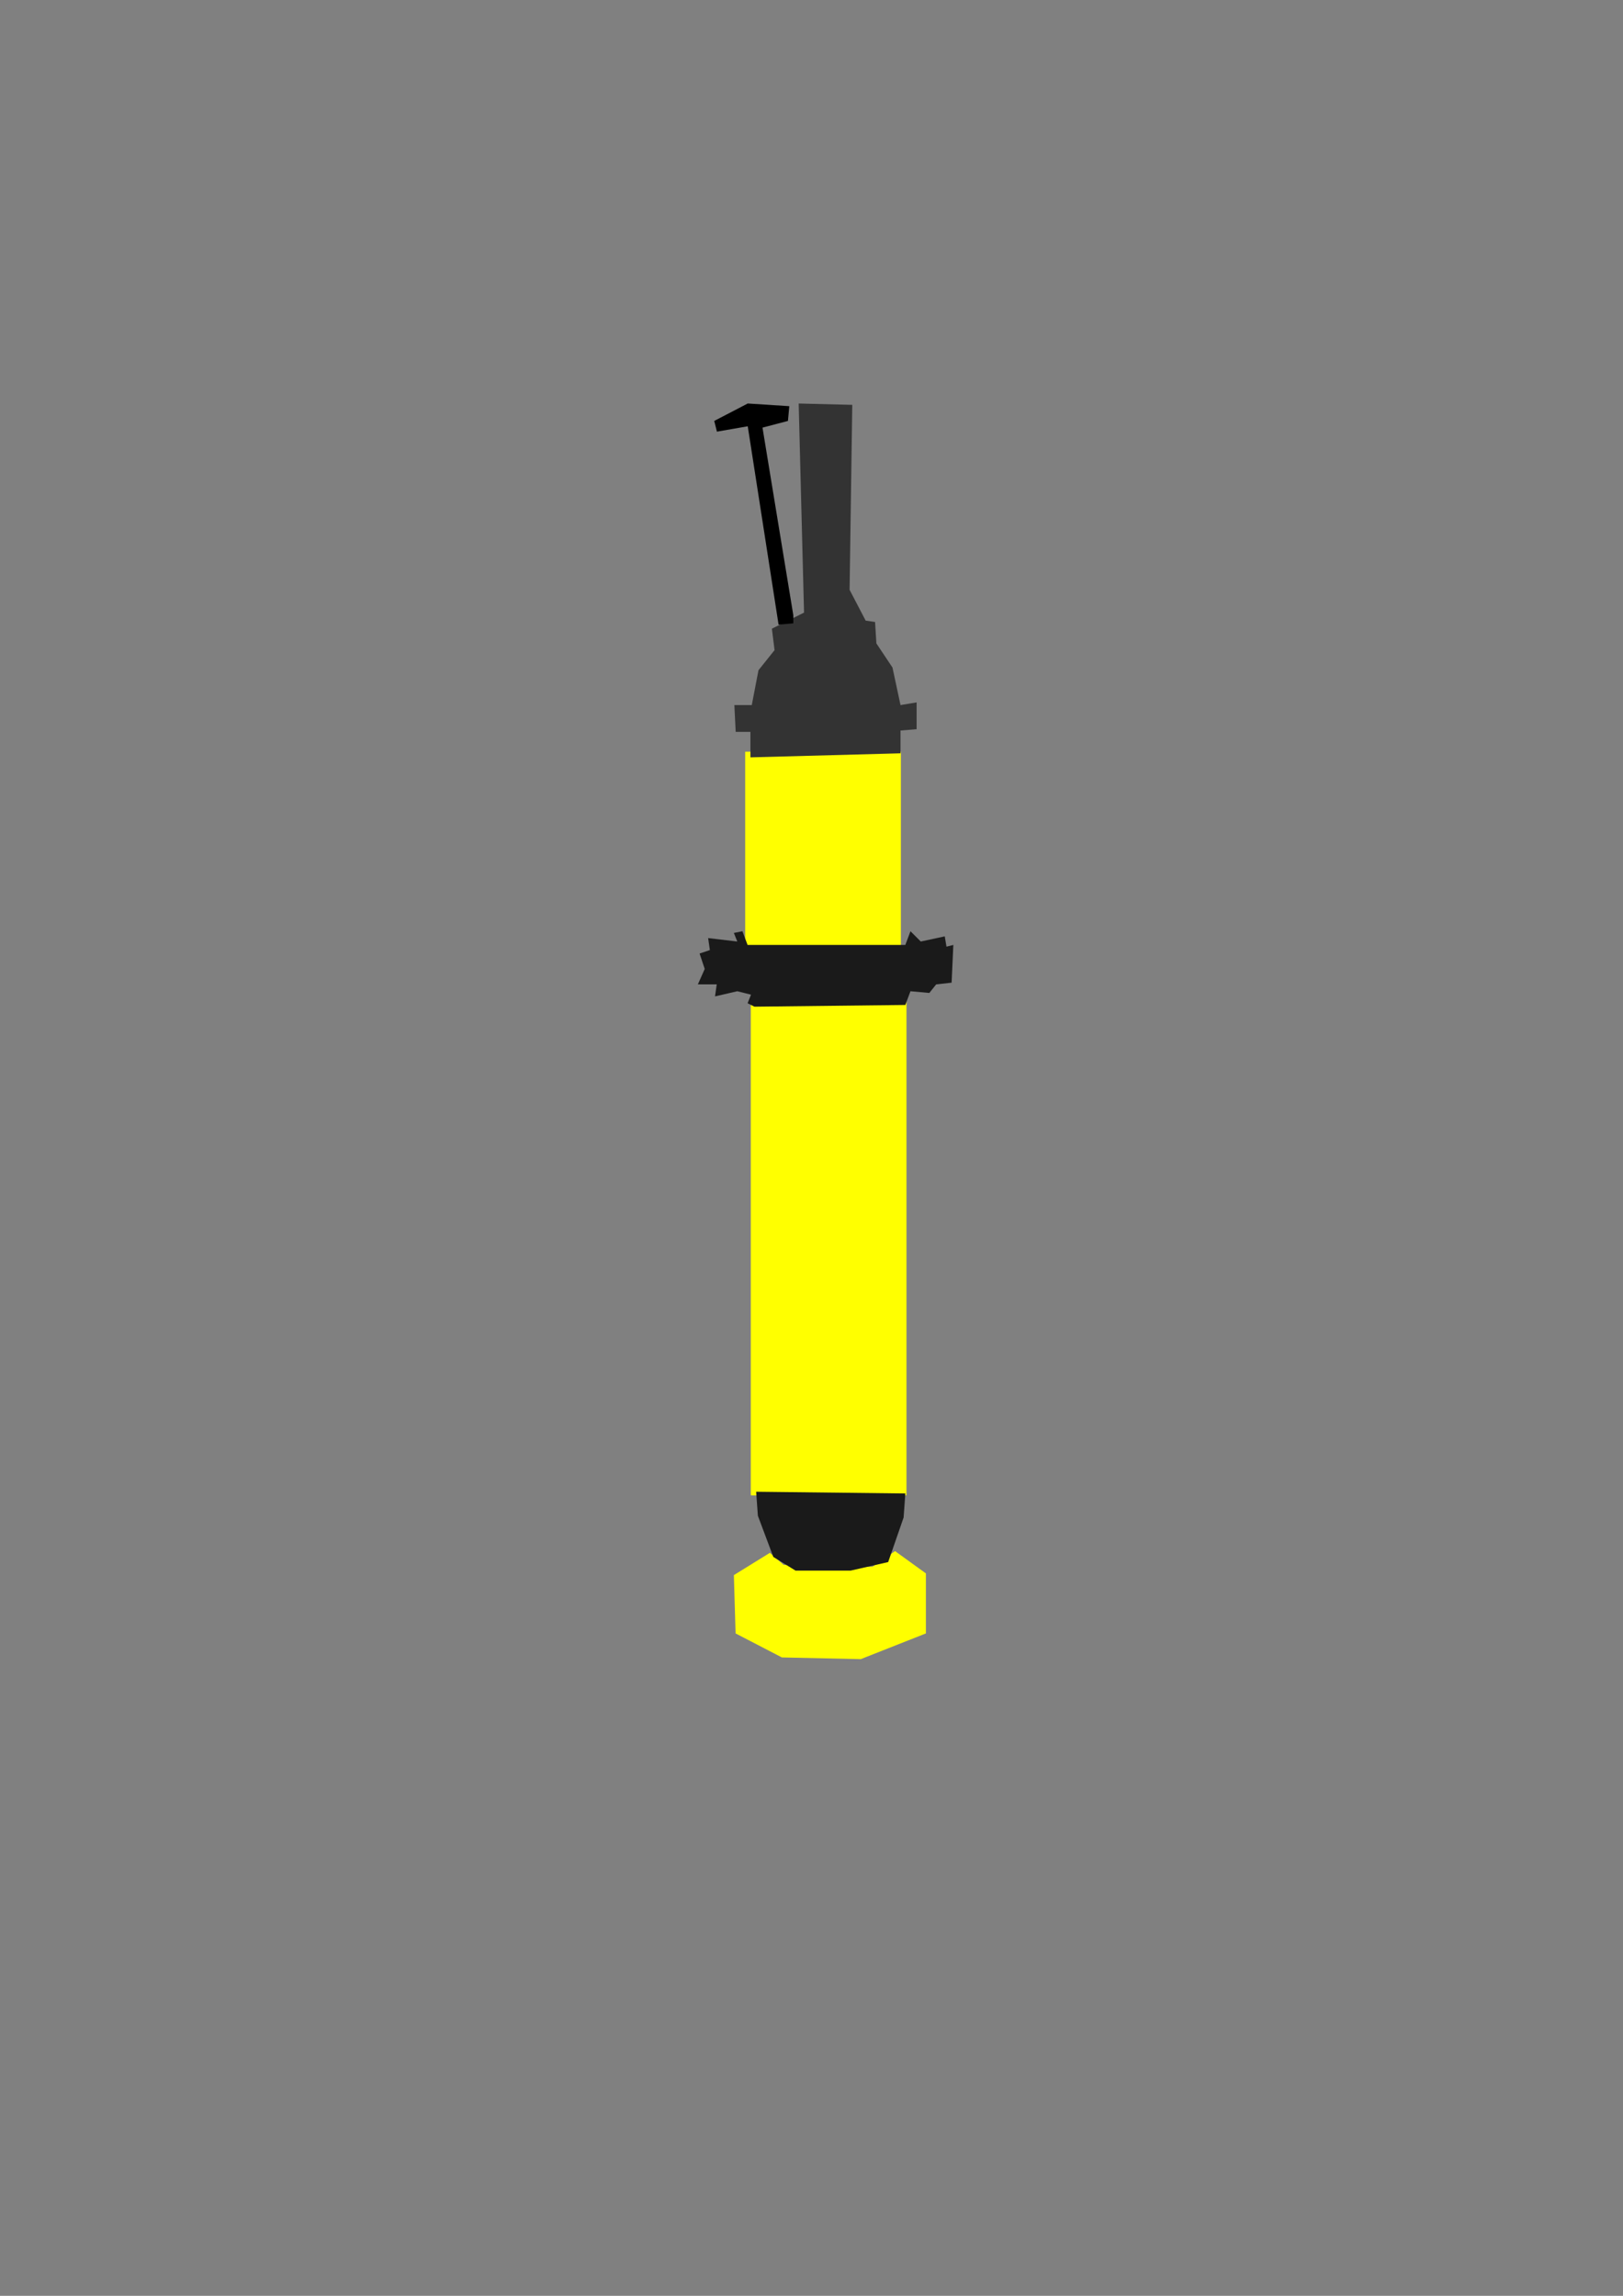 <?xml version="1.0" encoding="UTF-8" standalone="no"?>
<!-- Created with Inkscape (http://www.inkscape.org/) -->

<svg
   width="210mm"
   height="297mm"
   viewBox="0 0 210 297"
   version="1.1"
   id="svg244"
   xml:space="preserve"
   inkscape:version="1.2 (dc2aeda, 2022-05-15)"
   sodipodi:docname="em_apex.svg"
   xmlns:inkscape="http://www.inkscape.org/namespaces/inkscape"
   xmlns:sodipodi="http://sodipodi.sourceforge.net/DTD/sodipodi-0.dtd"
   xmlns="http://www.w3.org/2000/svg"
   xmlns:svg="http://www.w3.org/2000/svg"><rect x="0" y="0" width="210" height="297" fill="#808080" stroke="none"/><sodipodi:namedview
     id="namedview246"
     pagecolor="#ffffff"
     bordercolor="#000000"
     borderopacity="0.25"
     inkscape:showpageshadow="2"
     inkscape:pageopacity="0.0"
     inkscape:pagecheckerboard="0"
     inkscape:deskcolor="#d1d1d1"
     inkscape:document-units="mm"
     showgrid="false"
     inkscape:zoom="1.0091449"
     inkscape:cx="128.32647"
     inkscape:cy="534.61103"
     inkscape:window-width="1781"
     inkscape:window-height="953"
     inkscape:window-x="0"
     inkscape:window-y="25"
     inkscape:window-maximized="0"
     inkscape:current-layer="layer1" /><defs
     id="defs241" /><g
     inkscape:label="Layer 1"
     inkscape:groupmode="layer"
     id="layer1"><g
       id="g930"><rect
         style="fill:#ffff00;stroke-width:1.949"
         id="rect543"
         width="20.146"
         height="63.973"
         x="97.143"
         y="129.484"
         ry="0.094" /><rect
         style="fill:#ffff00;stroke-width:1.233"
         id="rect543-7"
         width="20.146"
         height="25.591"
         x="96.418"
         y="97.245"
         ry="0.037" /><path
         style="fill:#ffff00;stroke-width:1.233"
         d="M 96.376,121.423 H 90.931"
         id="path660" /><path
         style="fill:#ffff00;stroke-width:1.233"
         d="m 92.292,122.908 h -1.997"
         id="path662" /><path
         style="fill:#1a1a1a;stroke-width:1.233"
         d="m 91.849,122.908 -1.331,0.444 0.666,1.997 -0.887,1.997 h 2.44 l -0.222,1.553 2.884,-0.666 1.775,0.444 -0.444,1.109 0.887,0.444 19.523,-0.222 0.666,-1.775 2.44,0.222 0.887,-1.109 1.997,-0.222 0.222,-4.881 -0.887,0.222 -0.222,-1.331 -3.106,0.666 -1.331,-1.331 -0.666,1.775 H 96.729 l -0.666,-1.775 -1.109,0.222 0.444,1.109 -3.772,-0.444 z"
         id="path718" /><path
         style="fill:#ffff00;stroke-width:1.233"
         d="m 94.955,203.766 0.222,7.543 5.99,3.106 10.205,0.222 8.431,-3.328 v -7.765 l -3.993,-2.884 -2.884,1.997 -6.656,0.222 -4.881,-0.444 -1.775,-1.553 z"
         id="path807" /><path
         style="fill:#1a1a1a;stroke-width:1.233"
         d="m 97.839,192.981 0.222,3.106 1.997,5.325 2.884,1.775 h 7.099 l 4.881,-1.109 1.997,-5.768 0.222,-3.106 z"
         id="path805" /><path
         style="fill:#333333;stroke-width:1.233"
         d="m 116.518,97.454 v -2.948 l 2.081,-0.173 v -3.468 l -2.081,0.347 -1.04,-4.855 -2.081,-3.121 -0.173,-2.774 -1.214,-0.173 -2.081,-3.988 0.347,-23.928 -6.936,-0.173 0.694,27.049 -4.161,2.081 0.347,2.774 -2.081,2.601 -0.867,4.508 h -2.254 l 0.173,3.468 h 1.907 v 3.294 z"
         id="path809" /><path
         style="fill:#000000;stroke-width:1.233"
         d="m 102.647,79.595 -3.988,-24.275 3.294,-0.867 0.173,-1.907 -5.375,-0.347 -4.335,2.254 0.347,1.387 3.988,-0.694 3.988,25.662 1.907,-0.173 z"
         id="path865" /></g></g></svg>
